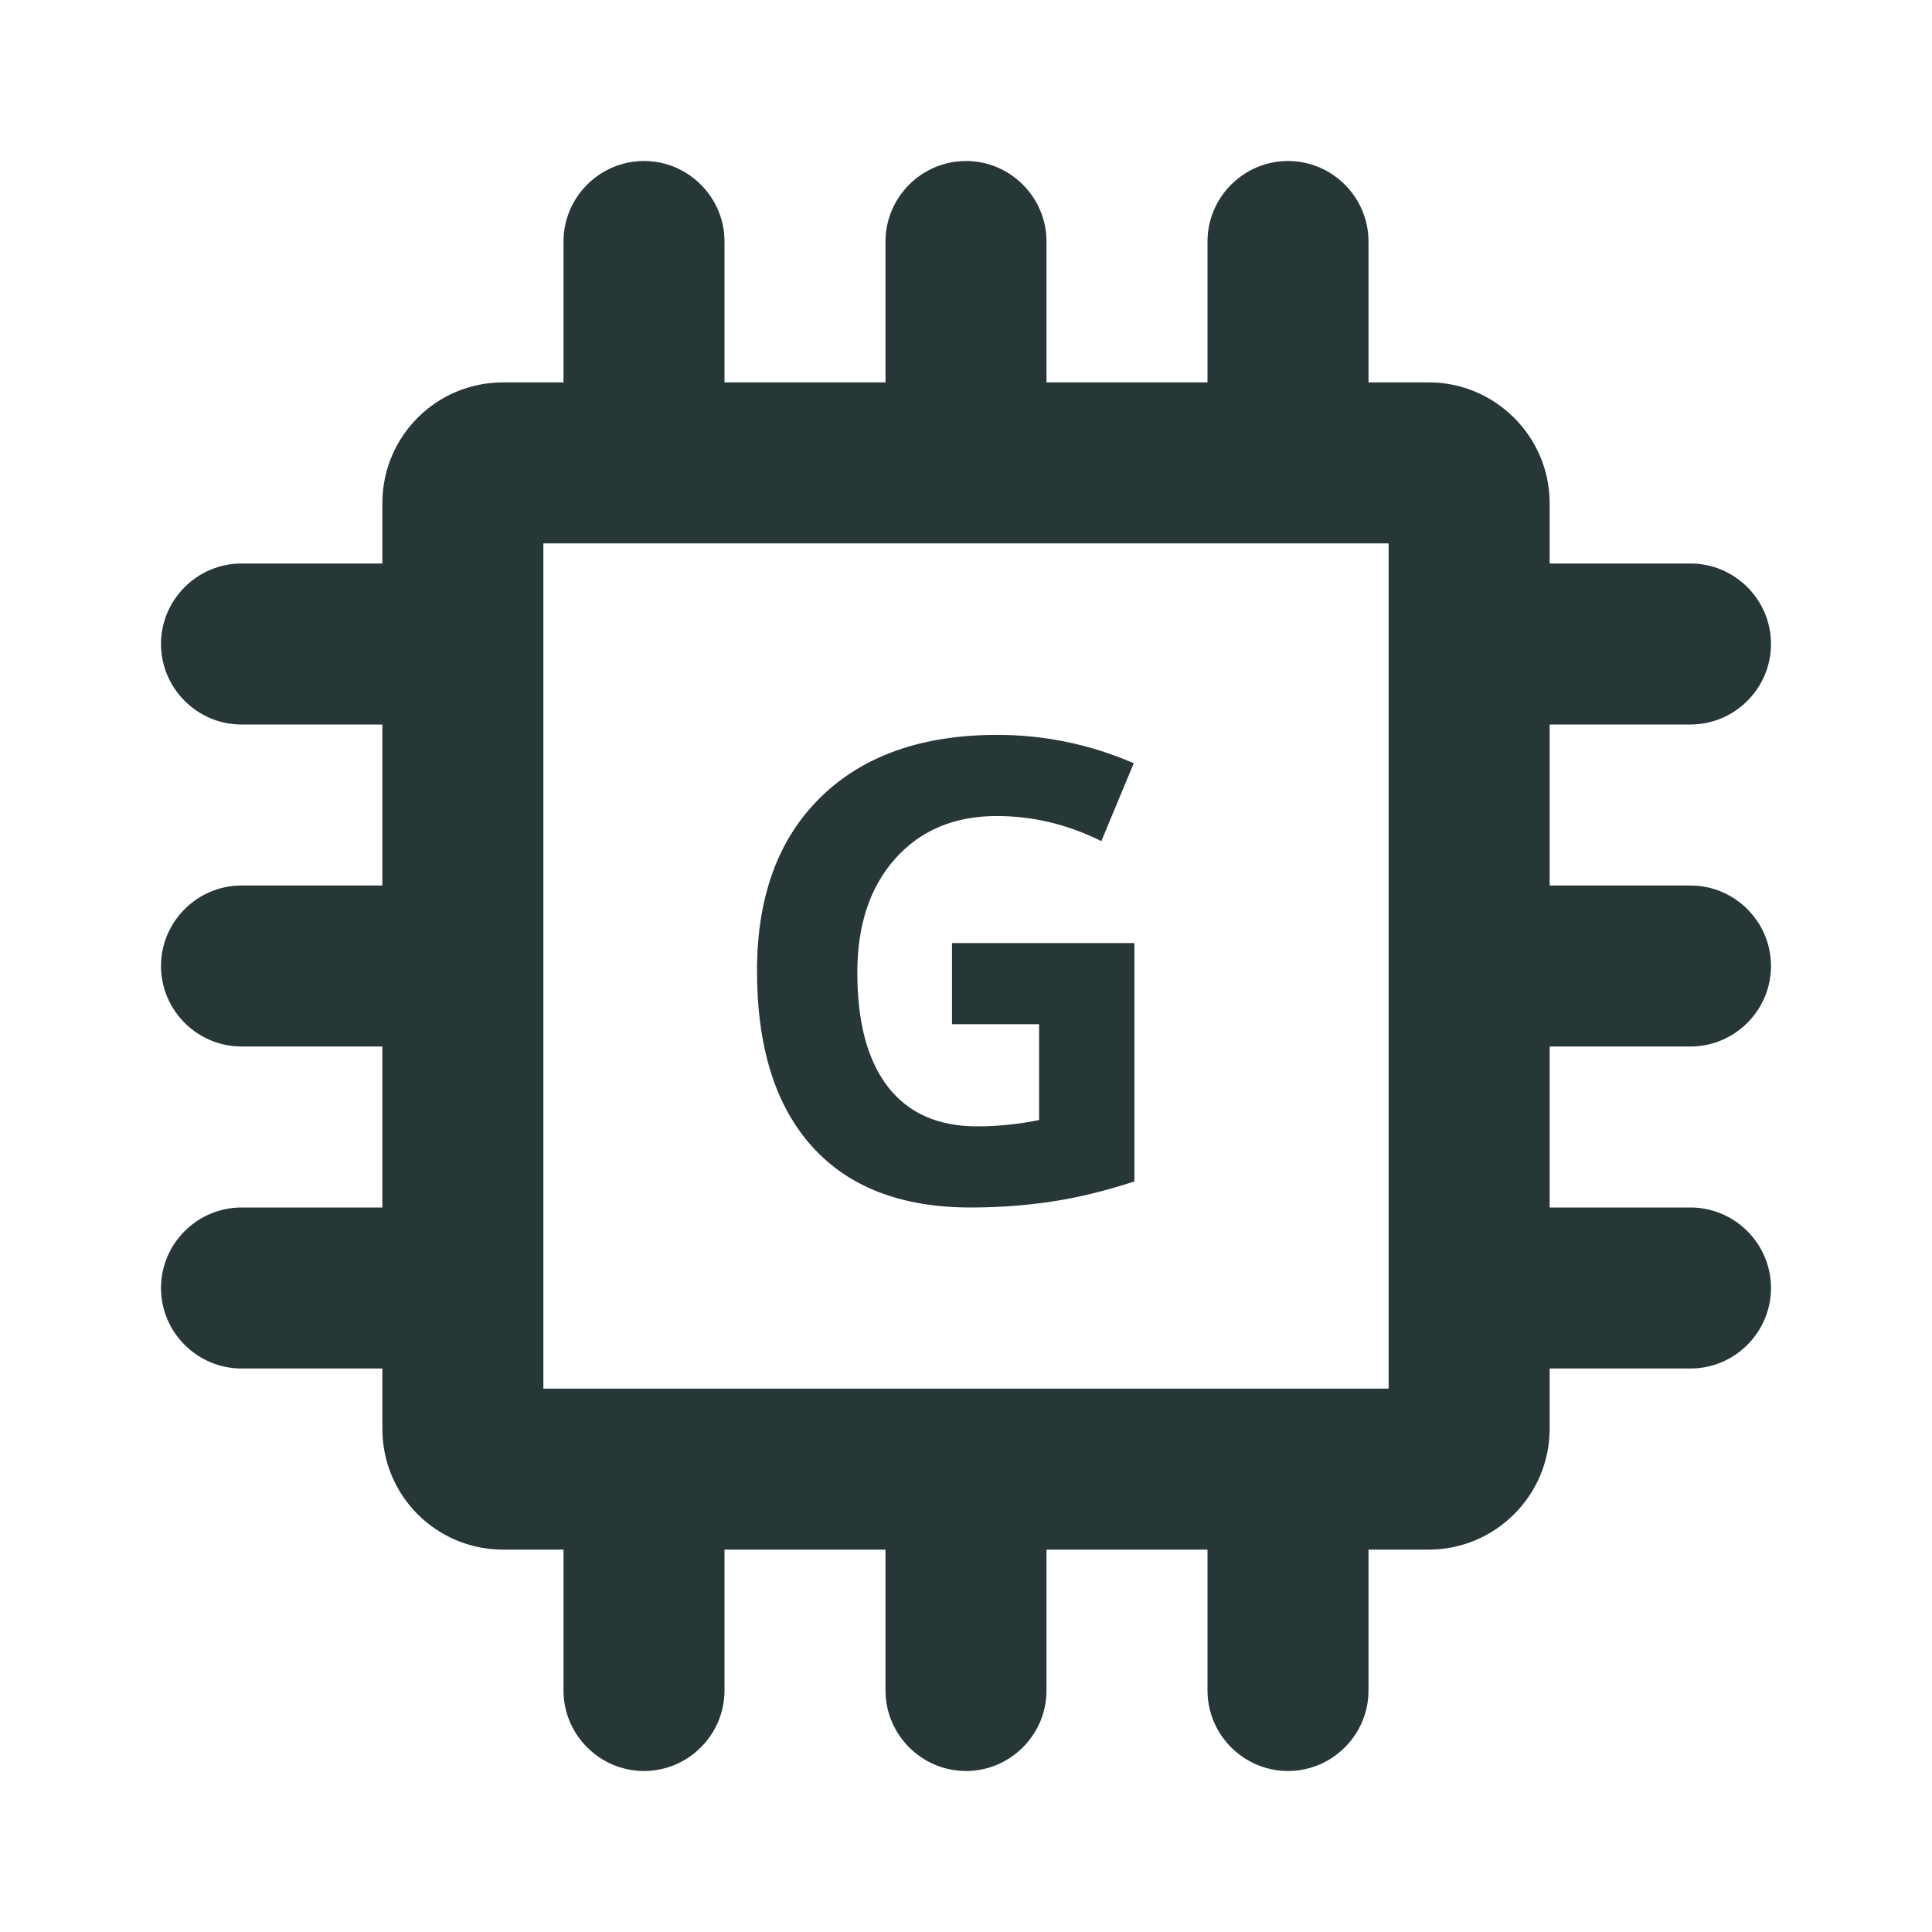 <?xml version="1.0" encoding="UTF-8"?>
<svg width="24px" height="24px" viewBox="0 0 24 24" version="1.1" xmlns="http://www.w3.org/2000/svg" xmlns:xlink="http://www.w3.org/1999/xlink">
    <title>Icons/Full Set/Instance/GCP Instance</title>
    <g id="Icons/Full-Set/Instance/GCP-Instance" stroke="none" stroke-width="1" fill="none" fill-rule="evenodd">
        <path d="M16,2 C16.55,2 17,2.45 17,3 L17,3 L17,4.75 L17.75,4.75 C18.57,4.75 19.25,5.42 19.25,6.25 L19.25,6.25 L19.25,7 L21,7 C21.55,7 22,7.45 22,8 C22,8.55 21.55,9 21,9 L21,9 L19.25,9 L19.25,11 L21,11 C21.55,11 22,11.45 22,12 C22,12.55 21.55,13 21,13 L21,13 L19.25,13 L19.25,15 L21,15 C21.55,15 22,15.45 22,16 C22,16.55 21.55,17 21,17 L21,17 L19.25,17 L19.25,17.75 C19.25,18.58 18.57,19.25 17.75,19.25 L17.75,19.25 L17,19.25 L17,21 C17,21.55 16.55,22 16,22 C15.45,22 15,21.55 15,21 L15,21 L15,19.25 L13,19.25 L13,21 C13,21.55 12.55,22 12,22 C11.45,22 11,21.55 11,21 L11,21 L11,19.25 L9,19.25 L9,21 C9,21.55 8.55,22 8,22 C7.45,22 7,21.55 7,21 L7,21 L7,19.25 L6.25,19.25 C5.42,19.25 4.75,18.58 4.75,17.75 L4.75,17.75 L4.75,17 L3,17 C2.45,17 2,16.55 2,16 C2,15.45 2.45,15 3,15 L3,15 L4.75,15 L4.75,13 L3,13 C2.45,13 2,12.55 2,12 C2,11.45 2.45,11 3,11 L3,11 L4.75,11 L4.75,9 L3,9 C2.45,9 2,8.55 2,8 C2,7.45 2.45,7 3,7 L3,7 L4.75,7 L4.75,6.25 C4.75,5.42 5.42,4.75 6.25,4.75 L6.25,4.75 L7,4.75 L7,3 C7,2.45 7.45,2 8,2 C8.55,2 9,2.45 9,3 L9,3 L9,4.75 L11,4.75 L11,3 C11,2.45 11.45,2 12,2 C12.55,2 13,2.45 13,3 L13,3 L13,4.75 L15,4.75 L15,3 C15,2.45 15.45,2 16,2 Z M17.25,6.75 L6.75,6.75 L6.75,17.25 L17.25,17.25 L17.25,6.75 Z M12.388,9.129 C12.974,9.129 13.539,9.246 14.084,9.481 L13.681,10.449 C13.265,10.241 12.831,10.137 12.381,10.137 C11.857,10.137 11.438,10.313 11.123,10.664 C10.808,11.016 10.65,11.488 10.65,12.082 C10.65,12.702 10.777,13.175 11.031,13.502 C11.285,13.829 11.654,13.992 12.138,13.992 C12.391,13.992 12.648,13.966 12.908,13.914 L12.908,12.723 L11.826,12.723 L11.826,11.715 L14.092,11.715 L14.092,14.676 C13.724,14.796 13.379,14.88 13.055,14.928 C12.73,14.976 12.399,15 12.06,15 C11.199,15 10.54,14.747 10.086,14.24 C9.631,13.734 9.404,13.007 9.404,12.059 C9.404,11.137 9.668,10.418 10.195,9.903 C10.722,9.387 11.453,9.129 12.388,9.129 Z" id="Combined-Shape" fill="#273637"></path>
    </g>
</svg>
